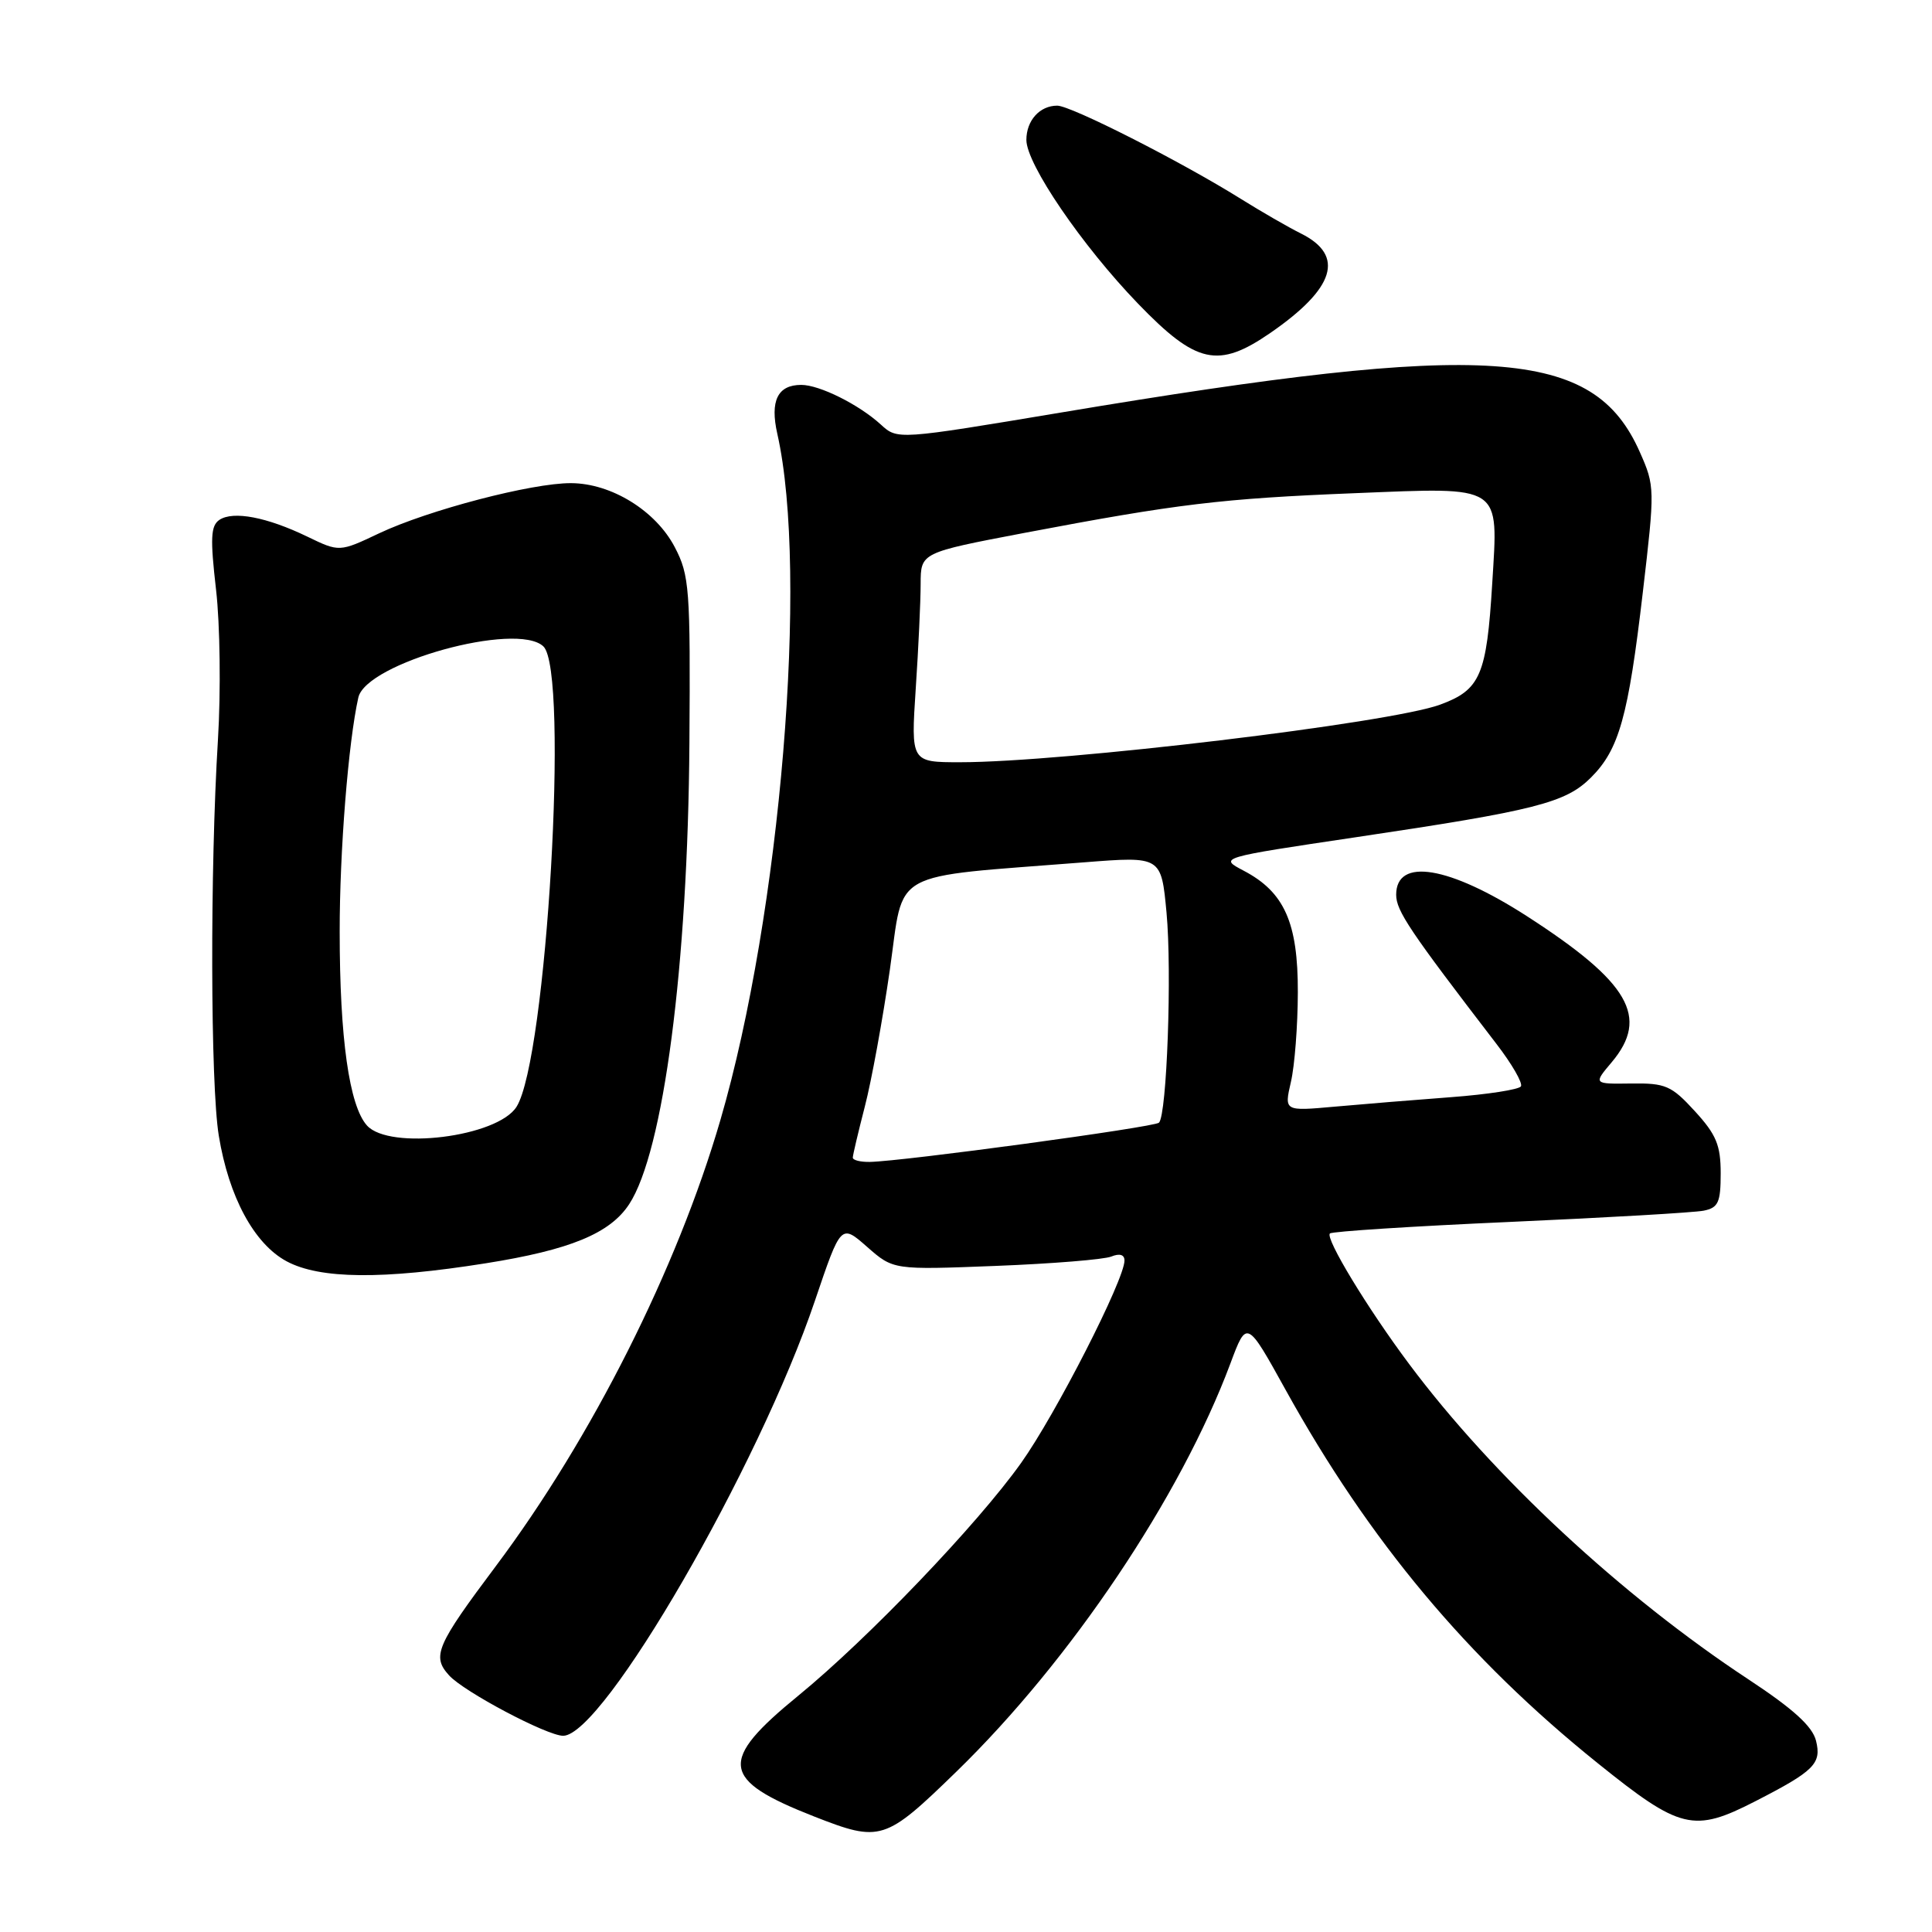 <?xml version="1.0" encoding="UTF-8" standalone="no"?>
<!DOCTYPE svg PUBLIC "-//W3C//DTD SVG 1.1//EN" "http://www.w3.org/Graphics/SVG/1.1/DTD/svg11.dtd" >
<svg xmlns="http://www.w3.org/2000/svg" xmlns:xlink="http://www.w3.org/1999/xlink" version="1.1" viewBox="0 0 256 256">
 <g >
 <path fill="currentColor"
d=" M 126.73 234.75 C 141.89 220.01 156.44 198.32 163.03 180.68 C 165.20 174.86 165.20 174.86 170.36 184.18 C 181.43 204.18 194.45 219.76 211.69 233.62 C 222.66 242.45 224.41 242.87 232.58 238.68 C 240.40 234.67 241.39 233.69 240.63 230.65 C 240.15 228.74 237.61 226.44 231.73 222.56 C 214.88 211.47 197.82 195.61 186.71 180.73 C 181.18 173.33 175.58 164.09 176.22 163.44 C 176.50 163.17 187.25 162.48 200.11 161.91 C 212.98 161.34 224.51 160.67 225.75 160.42 C 227.68 160.03 228.00 159.33 228.00 155.47 C 228.00 151.74 227.41 150.33 224.58 147.24 C 221.47 143.84 220.69 143.51 216.14 143.57 C 211.12 143.64 211.12 143.64 213.56 140.75 C 218.58 134.78 215.90 130.16 202.36 121.42 C 192.00 114.74 185.00 113.59 185.00 118.56 C 185.00 120.69 186.80 123.36 198.30 138.34 C 200.34 140.99 201.80 143.52 201.53 143.95 C 201.27 144.37 197.10 145.02 192.28 145.38 C 187.45 145.74 180.50 146.31 176.83 146.64 C 170.16 147.24 170.16 147.24 171.05 143.37 C 171.55 141.24 171.96 135.90 171.97 131.50 C 172.00 122.26 170.19 118.20 164.79 115.37 C 161.50 113.64 161.50 113.64 179.71 110.93 C 203.51 107.39 207.46 106.38 210.82 103.02 C 214.54 99.30 215.75 94.99 217.68 78.50 C 219.29 64.74 219.29 64.42 217.28 59.89 C 211.16 46.08 197.45 45.14 140.72 54.64 C 118.93 58.28 118.93 58.28 116.72 56.26 C 113.81 53.60 108.59 51.00 106.17 51.00 C 103.04 51.00 102.01 53.11 103.00 57.49 C 107.17 75.98 103.43 121.07 95.45 148.43 C 89.72 168.09 78.43 190.52 65.73 207.48 C 57.80 218.06 57.20 219.46 59.50 221.99 C 61.45 224.16 72.49 230.00 74.62 230.00 C 79.93 230.00 100.53 194.40 107.99 172.33 C 111.43 162.17 111.43 162.17 114.90 165.22 C 118.37 168.27 118.37 168.27 131.94 167.74 C 139.40 167.45 146.29 166.89 147.25 166.50 C 148.36 166.05 149.00 166.24 149.00 167.03 C 149.00 169.56 139.88 187.42 135.30 193.85 C 129.51 201.99 115.03 217.11 105.81 224.66 C 95.14 233.38 95.46 235.82 107.89 240.70 C 116.68 244.14 117.26 243.96 126.73 234.75 Z  M 64.38 167.39 C 75.53 165.62 80.83 163.44 83.37 159.56 C 87.92 152.61 91.15 127.95 91.35 98.50 C 91.49 77.97 91.36 76.23 89.41 72.50 C 86.89 67.67 81.00 64.04 75.67 64.02 C 70.49 63.99 56.75 67.59 50.25 70.66 C 44.97 73.16 44.97 73.16 40.71 71.10 C 35.37 68.52 30.92 67.67 29.08 68.88 C 27.92 69.66 27.84 71.30 28.63 78.16 C 29.16 82.75 29.27 91.67 28.88 98.00 C 27.82 115.16 27.88 143.68 28.99 150.48 C 30.32 158.61 33.68 164.82 37.98 167.13 C 42.38 169.49 50.69 169.57 64.38 167.39 Z  M 168.32 44.12 C 176.90 38.20 178.24 33.87 172.40 30.95 C 170.69 30.10 167.09 28.02 164.40 26.34 C 156.49 21.40 141.91 14.00 140.09 14.00 C 137.77 14.00 136.00 15.97 136.00 18.54 C 136.00 21.74 143.37 32.54 150.79 40.23 C 158.52 48.24 161.41 48.88 168.32 44.12 Z  M 113.00 153.39 C 113.00 153.06 113.72 150.02 114.59 146.64 C 115.47 143.26 116.96 135.10 117.91 128.50 C 119.85 115.00 117.45 116.33 143.69 114.26 C 153.87 113.46 153.87 113.46 154.57 120.92 C 155.30 128.72 154.62 147.71 153.57 148.76 C 152.97 149.36 119.66 153.88 115.25 153.96 C 114.01 153.98 113.00 153.73 113.00 153.39 Z  M 121.34 91.25 C 121.70 85.89 121.99 79.64 121.99 77.36 C 122.00 73.23 122.00 73.23 135.75 70.61 C 156.04 66.76 161.86 66.06 179.51 65.35 C 199.23 64.56 198.53 64.10 197.73 77.28 C 196.99 89.48 196.16 91.41 190.82 93.37 C 184.21 95.81 140.91 101.00 127.22 101.00 C 120.70 101.00 120.70 101.00 121.34 91.25 Z  M 48.63 149.14 C 46.28 146.54 45.01 137.59 45.01 123.47 C 45.00 112.82 46.15 98.36 47.48 92.43 C 48.52 87.83 68.47 82.31 72.00 85.65 C 75.44 88.91 72.44 140.35 68.44 146.66 C 65.91 150.66 51.62 152.44 48.63 149.14 Z "/>
</g>
</svg>